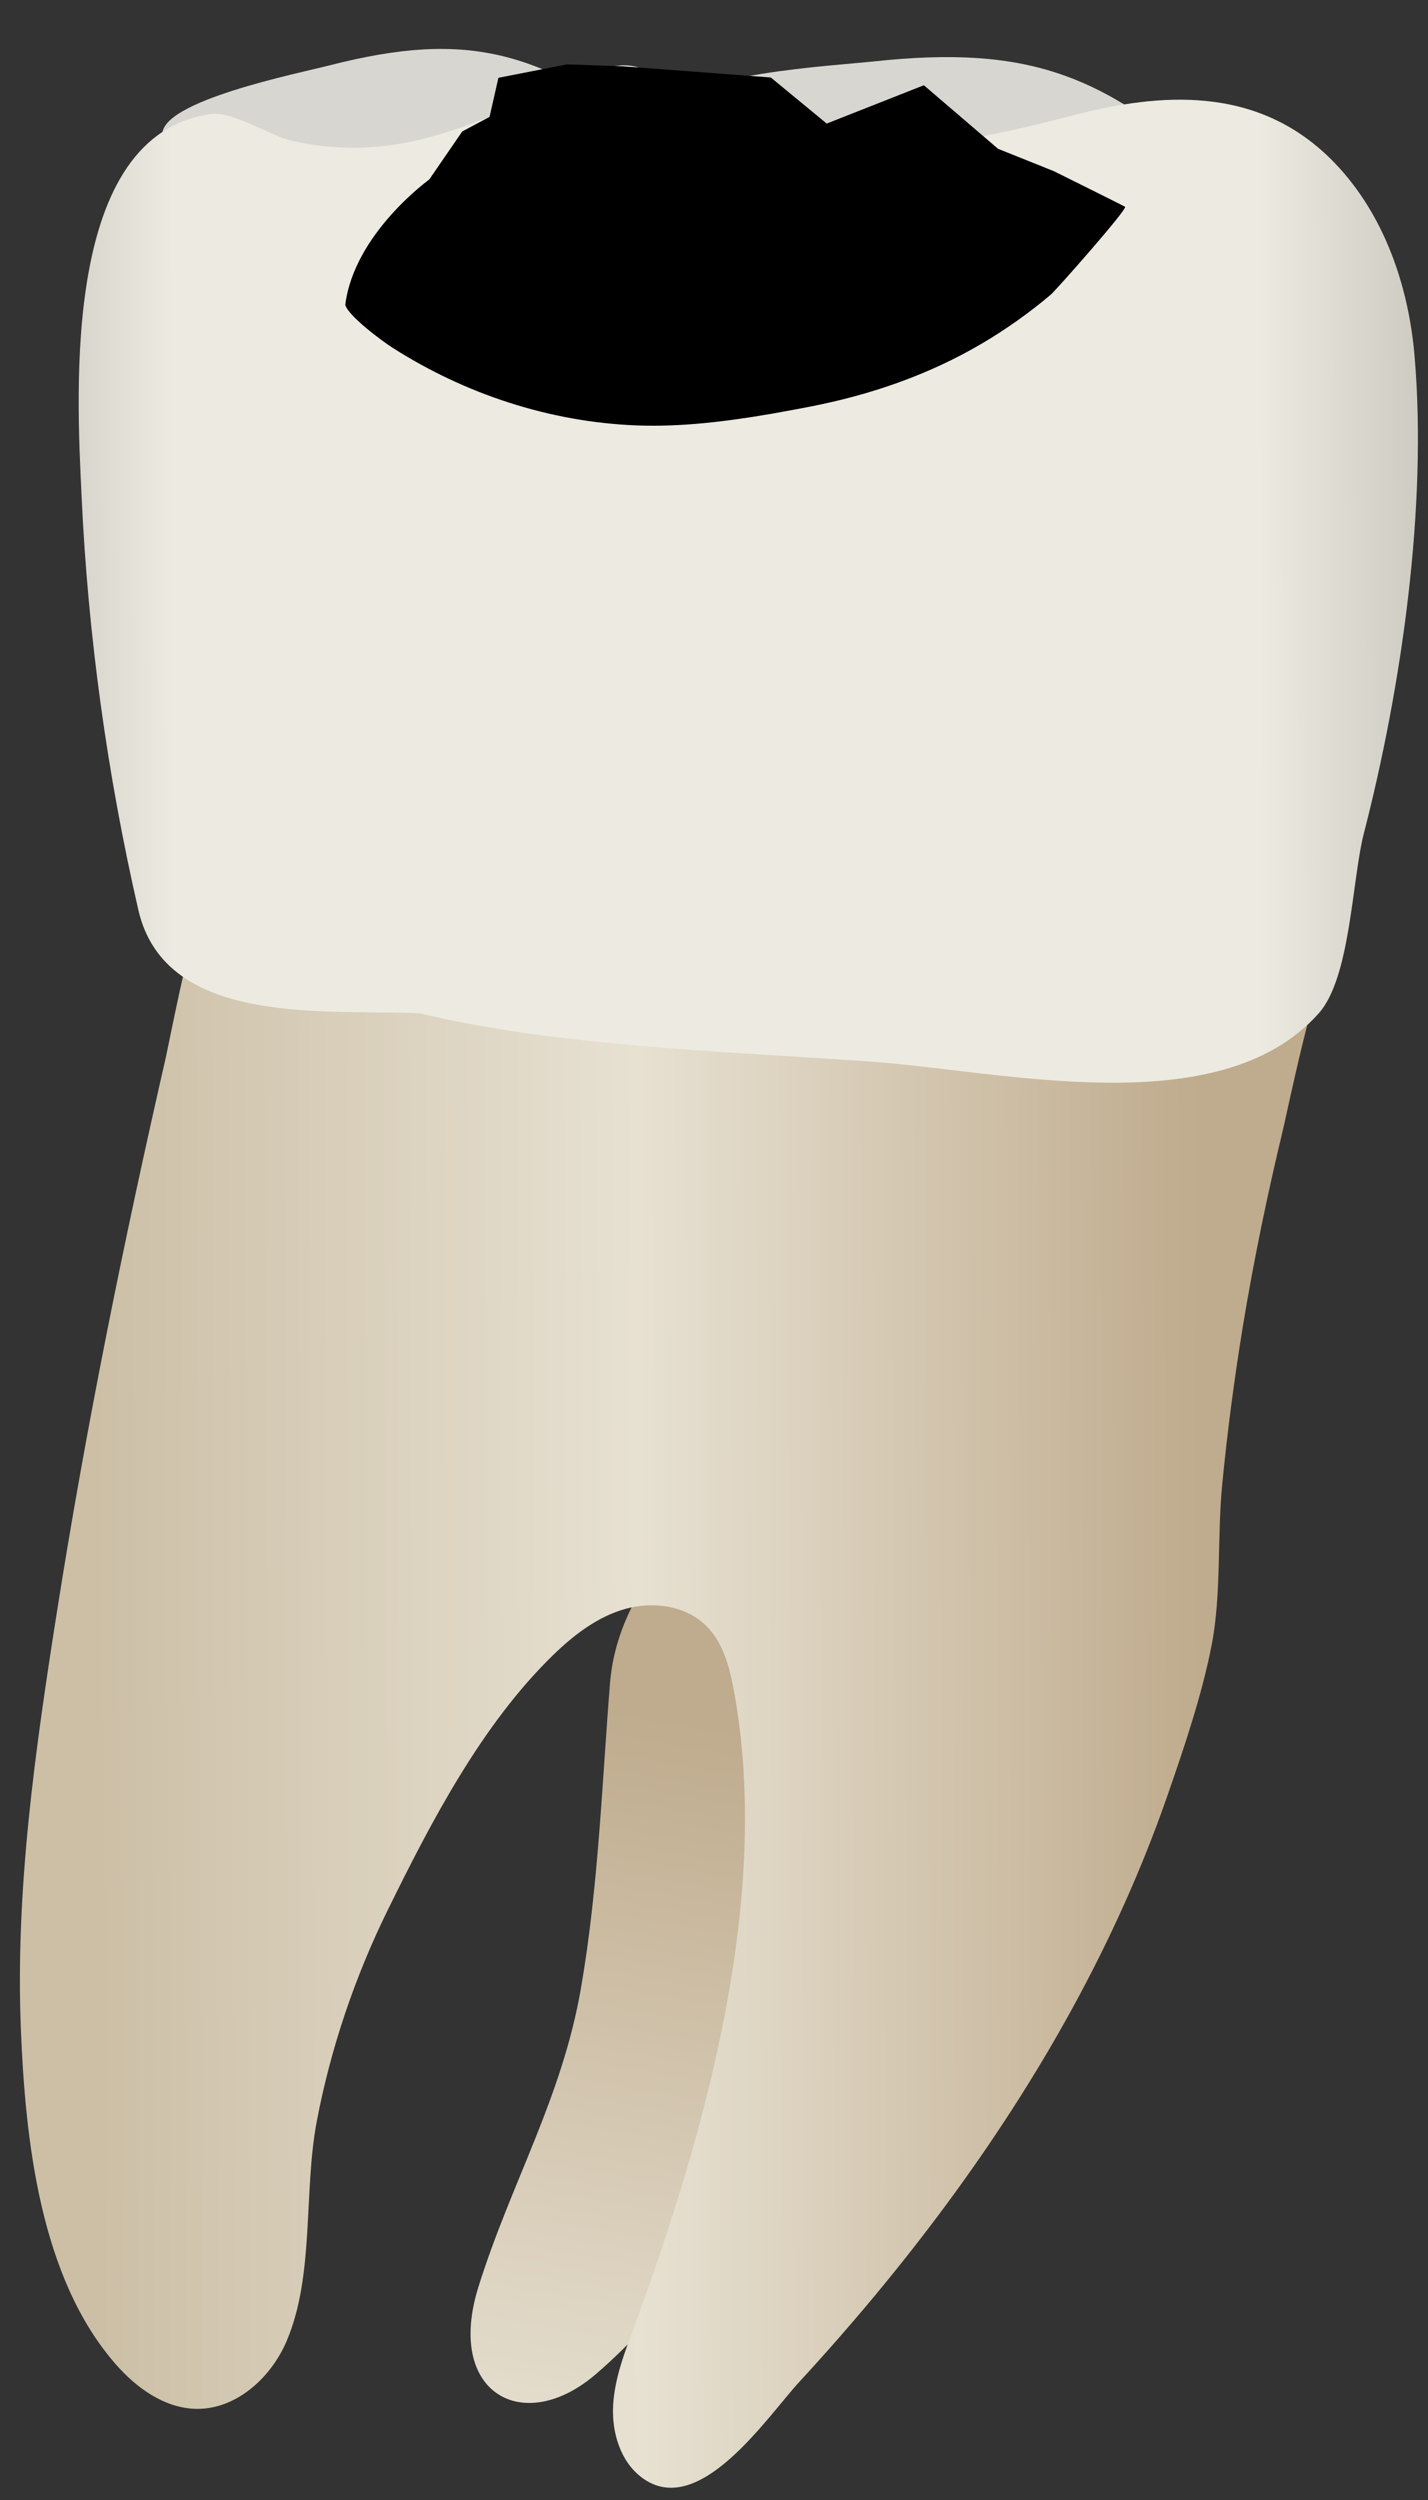 <svg width="28" height="49" viewBox="0 0 28 49" fill="none" xmlns="http://www.w3.org/2000/svg">
<rect x="0" y="0" width="28" height="49" fill="#333333" stroke="none"/>
<path d="M19.17 1.139C20.434 1.225 21.41 1.596 22.448 2.309C22.729 2.502 22.995 2.735 22.939 3.011C22.681 4.301 13.171 3.264 13.262 2.133C13.319 1.461 16.412 1.281 17.104 1.207C17.886 1.122 18.561 1.097 19.17 1.139Z" fill="#D8D6D0"/>
<path d="M9.38 44.826C8.73 46.909 10.266 47.76 11.693 46.525C14.451 44.138 16.047 40.309 17.451 36.801C18.101 35.177 20.892 29.466 19.424 28.085C17.966 26.715 12.254 29.324 11.961 32.989C11.802 34.977 11.735 36.971 11.393 38.96C11.021 41.121 10.018 42.784 9.38 44.826Z" fill="url(#paint0_linear_75_3643)"/>
<path d="M25.533 20.489C25.352 21.235 25.192 21.994 25.157 22.14C24.853 23.4 24.59 24.669 24.378 25.948C24.206 26.992 24.067 28.042 23.965 29.096C23.865 30.118 23.952 31.242 23.758 32.244C23.566 33.23 23.214 34.266 22.882 35.219C21.884 38.082 20.372 40.746 18.576 43.181C17.675 44.403 16.701 45.569 15.673 46.685C15.041 47.371 13.698 49.402 12.582 48.558C12.163 48.242 11.995 47.677 12.022 47.152C12.049 46.627 12.241 46.128 12.423 45.635C13.827 41.833 15.161 37.125 14.372 33.046C14.29 32.621 14.161 32.182 13.856 31.875C13.457 31.472 12.817 31.382 12.27 31.532C11.723 31.683 11.256 32.041 10.849 32.436C9.451 33.792 8.458 35.699 7.604 37.434C6.958 38.747 6.483 40.146 6.21 41.585C5.949 42.962 6.171 44.598 5.618 45.89C5.308 46.614 4.617 47.236 3.83 47.213C3.217 47.195 2.674 46.801 2.27 46.34C0.781 44.64 0.496 41.931 0.409 39.764C0.3 37.033 0.689 34.311 1.112 31.62C1.688 27.958 2.429 24.319 3.256 20.705C3.288 20.564 3.738 18.285 3.829 18.287C3.829 18.287 25.856 18.898 26.058 18.904C25.946 18.902 25.728 19.688 25.533 20.489Z" fill="url(#paint1_linear_75_3643)"/>
<path d="M8.299 0.969C9.441 0.904 10.37 1.153 11.41 1.733C11.691 1.89 11.965 2.088 11.96 2.367C11.934 3.669 3.283 3.776 3.184 2.65C3.129 1.981 5.86 1.436 6.466 1.28C7.15 1.105 7.749 1.001 8.299 0.969Z" fill="#D8D6D0"/>
<path d="M23.649 1.979C24.567 2.071 25.432 2.424 26.177 3.201C27.136 4.202 27.617 5.59 27.736 6.971C27.99 9.935 27.483 13.46 26.743 16.331C26.508 17.242 26.484 19.157 25.858 19.861C23.912 22.049 19.634 20.984 17.046 20.805C14.082 20.599 10.89 20.501 8.234 19.861C6.475 19.772 3.246 20.162 2.713 17.836C2.101 15.171 1.724 12.445 1.599 9.714C1.504 7.673 1.206 2.629 4.14 2.236C4.57 2.178 5.295 2.662 5.725 2.76C6.623 2.964 7.498 2.936 8.39 2.699C9.486 2.408 10.504 1.884 11.554 1.457C11.783 1.365 12.02 1.275 12.267 1.282C12.828 1.297 13.241 1.783 13.69 2.12C15.58 3.541 18.968 2.804 21.055 2.258C21.931 2.03 22.812 1.895 23.649 1.979Z" fill="url(#paint2_linear_75_3643)"/>
<path d="M15.121 8.111C14.25 8.261 13.354 8.372 12.484 8.338C10.785 8.273 9.117 7.725 7.688 6.81C7.504 6.693 6.828 6.195 6.77 5.975C6.944 4.577 8.417 3.518 8.417 3.518L9.064 2.576L9.599 2.291L9.773 1.525L11.115 1.262L12.23 1.301L15.114 1.519L16.21 2.422L18.115 1.671L19.57 2.917L20.662 3.354C20.662 3.354 22.043 4.039 22.06 4.053C22.113 4.097 20.699 5.695 20.606 5.773C20.187 6.128 19.737 6.447 19.264 6.727C18.215 7.347 17.066 7.741 15.873 7.972C15.625 8.02 15.374 8.067 15.121 8.111Z" fill="black"/>
<defs>
<linearGradient id="paint0_linear_75_3643" x1="16.851" y1="27.224" x2="9.377" y2="69.875" gradientUnits="userSpaceOnUse">
<stop offset="0.16" stop-color="#BFAB8D"/>
<stop offset="0.508" stop-color="#E7E1D2"/>
<stop offset="0.73" stop-color="#CCBFA6"/>
</linearGradient>
<linearGradient id="paint1_linear_75_3643" x1="23.567" y1="33.47" x2="1.875" y2="33.548" gradientUnits="userSpaceOnUse">
<stop stop-color="#BFAB8D"/>
<stop offset="0.508" stop-color="#E7E1D2"/>
<stop offset="1" stop-color="#CCBFA6"/>
</linearGradient>
<linearGradient id="paint2_linear_75_3643" x1="33.297" y1="11.193" x2="-4.11" y2="11.328" gradientUnits="userSpaceOnUse">
<stop stop-color="#94938C"/>
<stop offset="0.23" stop-color="#EDEBE1"/>
<stop offset="0.799" stop-color="#EDEBE1"/>
<stop offset="1" stop-color="#94938C"/>
</linearGradient>
</defs>
</svg>
